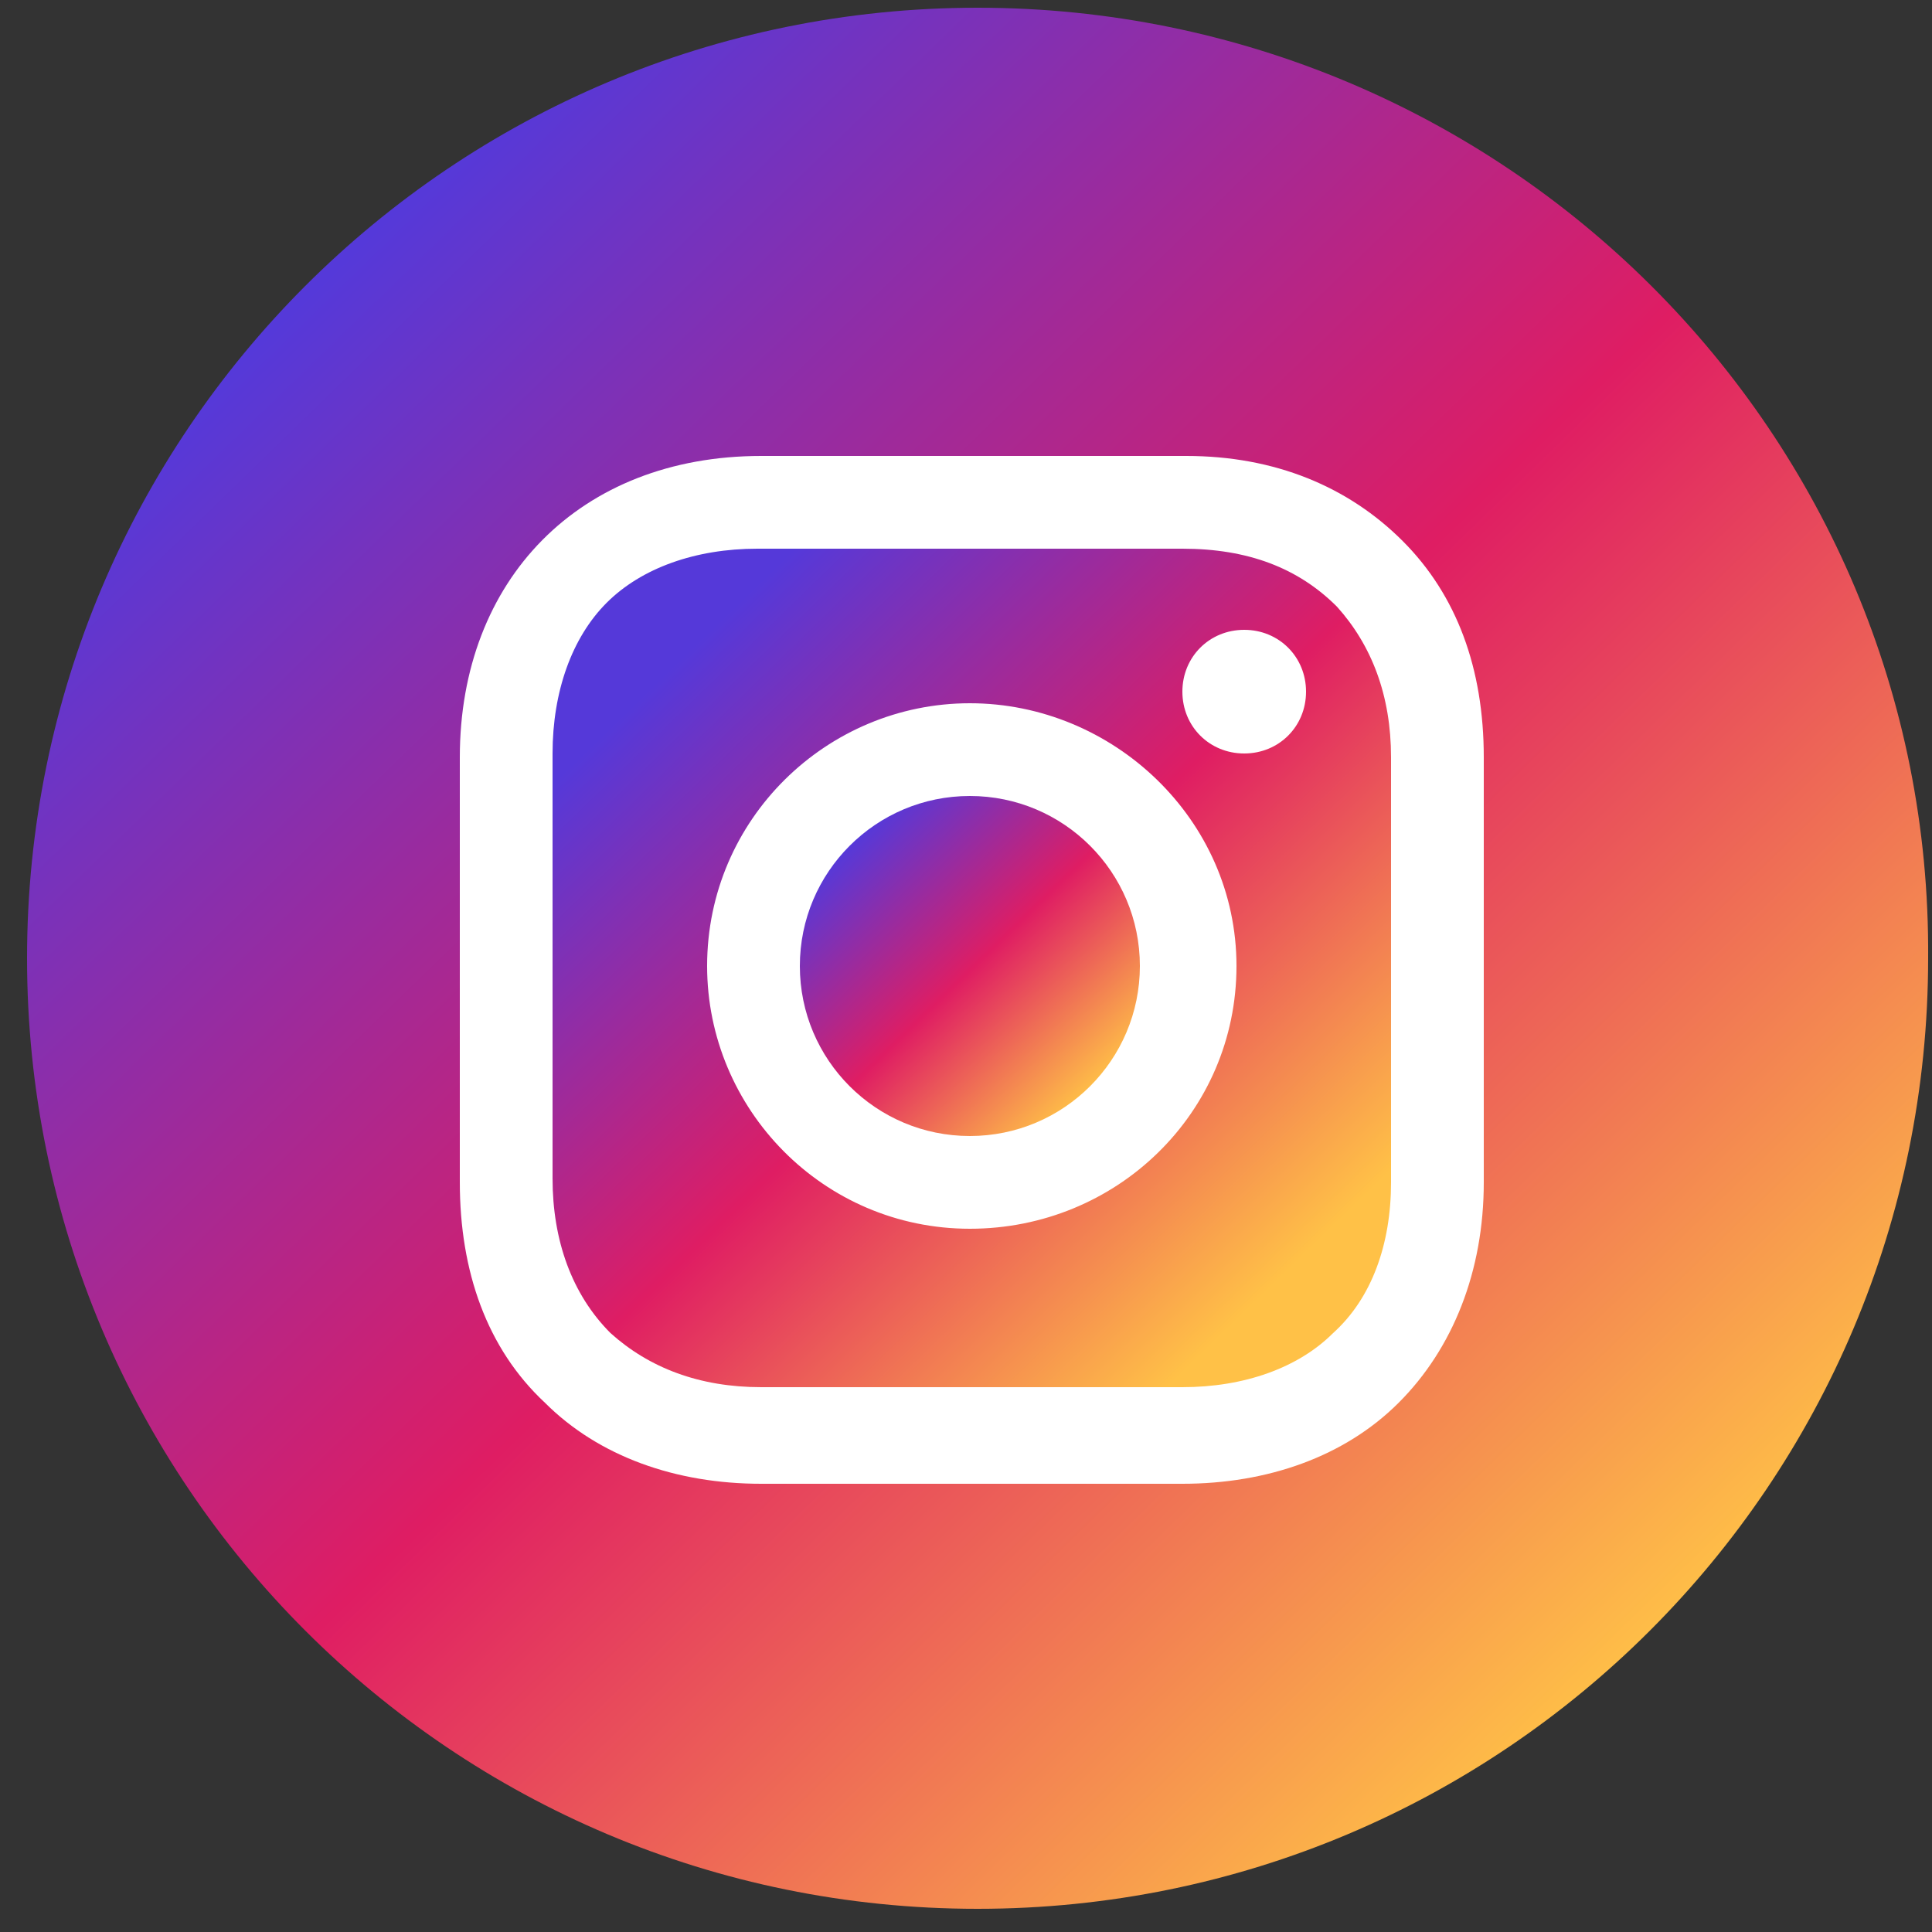 <?xml version="1.0" encoding="UTF-8"?>
<svg width="30px" height="30px" viewBox="0 0 30 30" version="1.1" xmlns="http://www.w3.org/2000/svg" xmlns:xlink="http://www.w3.org/1999/xlink">
    <rect x="0" y="0" width="30" height="30" fill="#333333" stroke="none"/>
    <!-- Generator: Sketch 46.2 (44496) - http://www.bohemiancoding.com/sketch -->
    <title>1499300691_38-instagram</title>
    <desc>Created with Sketch.</desc>
    <defs>
        <linearGradient x1="15.273%" y1="13.607%" x2="86.45%" y2="86.813%" id="linearGradient-1">
            <stop stop-color="#5539D9" offset="0%"></stop>
            <stop stop-color="#DF1D63" offset="50.307%"></stop>
            <stop stop-color="#FFC147" offset="100%"></stop>
        </linearGradient>
    </defs>
    <g id="Page-1" stroke="none" stroke-width="1" fill="none" fill-rule="evenodd">
        <g id="1_1_Login" transform="translate(-840, -661)">
            <g id="Social" transform="translate(800, 661)">
                <rect id="Rectangle-2" fill="#FFFFFF" x="46" y="6" width="19" height="19"></rect>
                <g id="1499300691_38-instagram" transform="translate(40, 0)" fill-rule="nonzero" fill="url(#linearGradient-1)">
                    <circle id="Oval" cx="15.06" cy="15" r="2.64"></circle>
                    <path d="M18.36,8.52 L11.76,8.52 C10.8,8.52 9.96,8.82 9.42,9.36 C8.88,9.9 8.58,10.74 8.58,11.7 L8.58,18.3 C8.58,19.26 8.88,20.1 9.48,20.7 C10.08,21.24 10.86,21.54 11.82,21.54 L18.36,21.54 C19.32,21.54 20.16,21.24 20.7,20.7 C21.3,20.16 21.6,19.32 21.6,18.36 L21.6,11.76 C21.6,10.8 21.3,10.02 20.76,9.42 C20.16,8.82 19.38,8.52 18.36,8.52 Z M15.06,19.08 C12.78,19.08 10.98,17.22 10.98,15 C10.98,12.72 12.84,10.92 15.06,10.92 C17.28,10.92 19.2,12.72 19.2,15 C19.2,17.28 17.34,19.08 15.06,19.08 Z M19.32,11.7 C18.78,11.7 18.36,11.28 18.36,10.74 C18.36,10.2 18.78,9.78 19.32,9.78 C19.86,9.78 20.28,10.2 20.28,10.74 C20.28,11.28 19.86,11.7 19.32,11.7 Z" id="Shape"></path>
                    <path d="M15.18,0.12 C7.02,0.12 0.42,6.72 0.42,14.88 C0.42,23.04 7.02,29.64 15.18,29.64 C23.34,29.64 29.94,23.04 29.94,14.88 C30,6.72 23.34,0.12 15.18,0.12 Z M23.04,18.36 C23.04,19.74 22.56,20.94 21.72,21.78 C20.88,22.62 19.68,23.04 18.36,23.04 L11.82,23.04 C10.5,23.04 9.3,22.62 8.46,21.78 C7.56,20.94 7.14,19.74 7.14,18.36 L7.14,11.76 C7.14,9 9,7.08 11.82,7.08 L18.42,7.08 C19.8,7.08 20.94,7.56 21.78,8.4 C22.62,9.24 23.04,10.38 23.04,11.76 L23.04,18.36 Z" id="Shape"></path>
                </g>
            </g>
        </g>
    </g>
</svg>